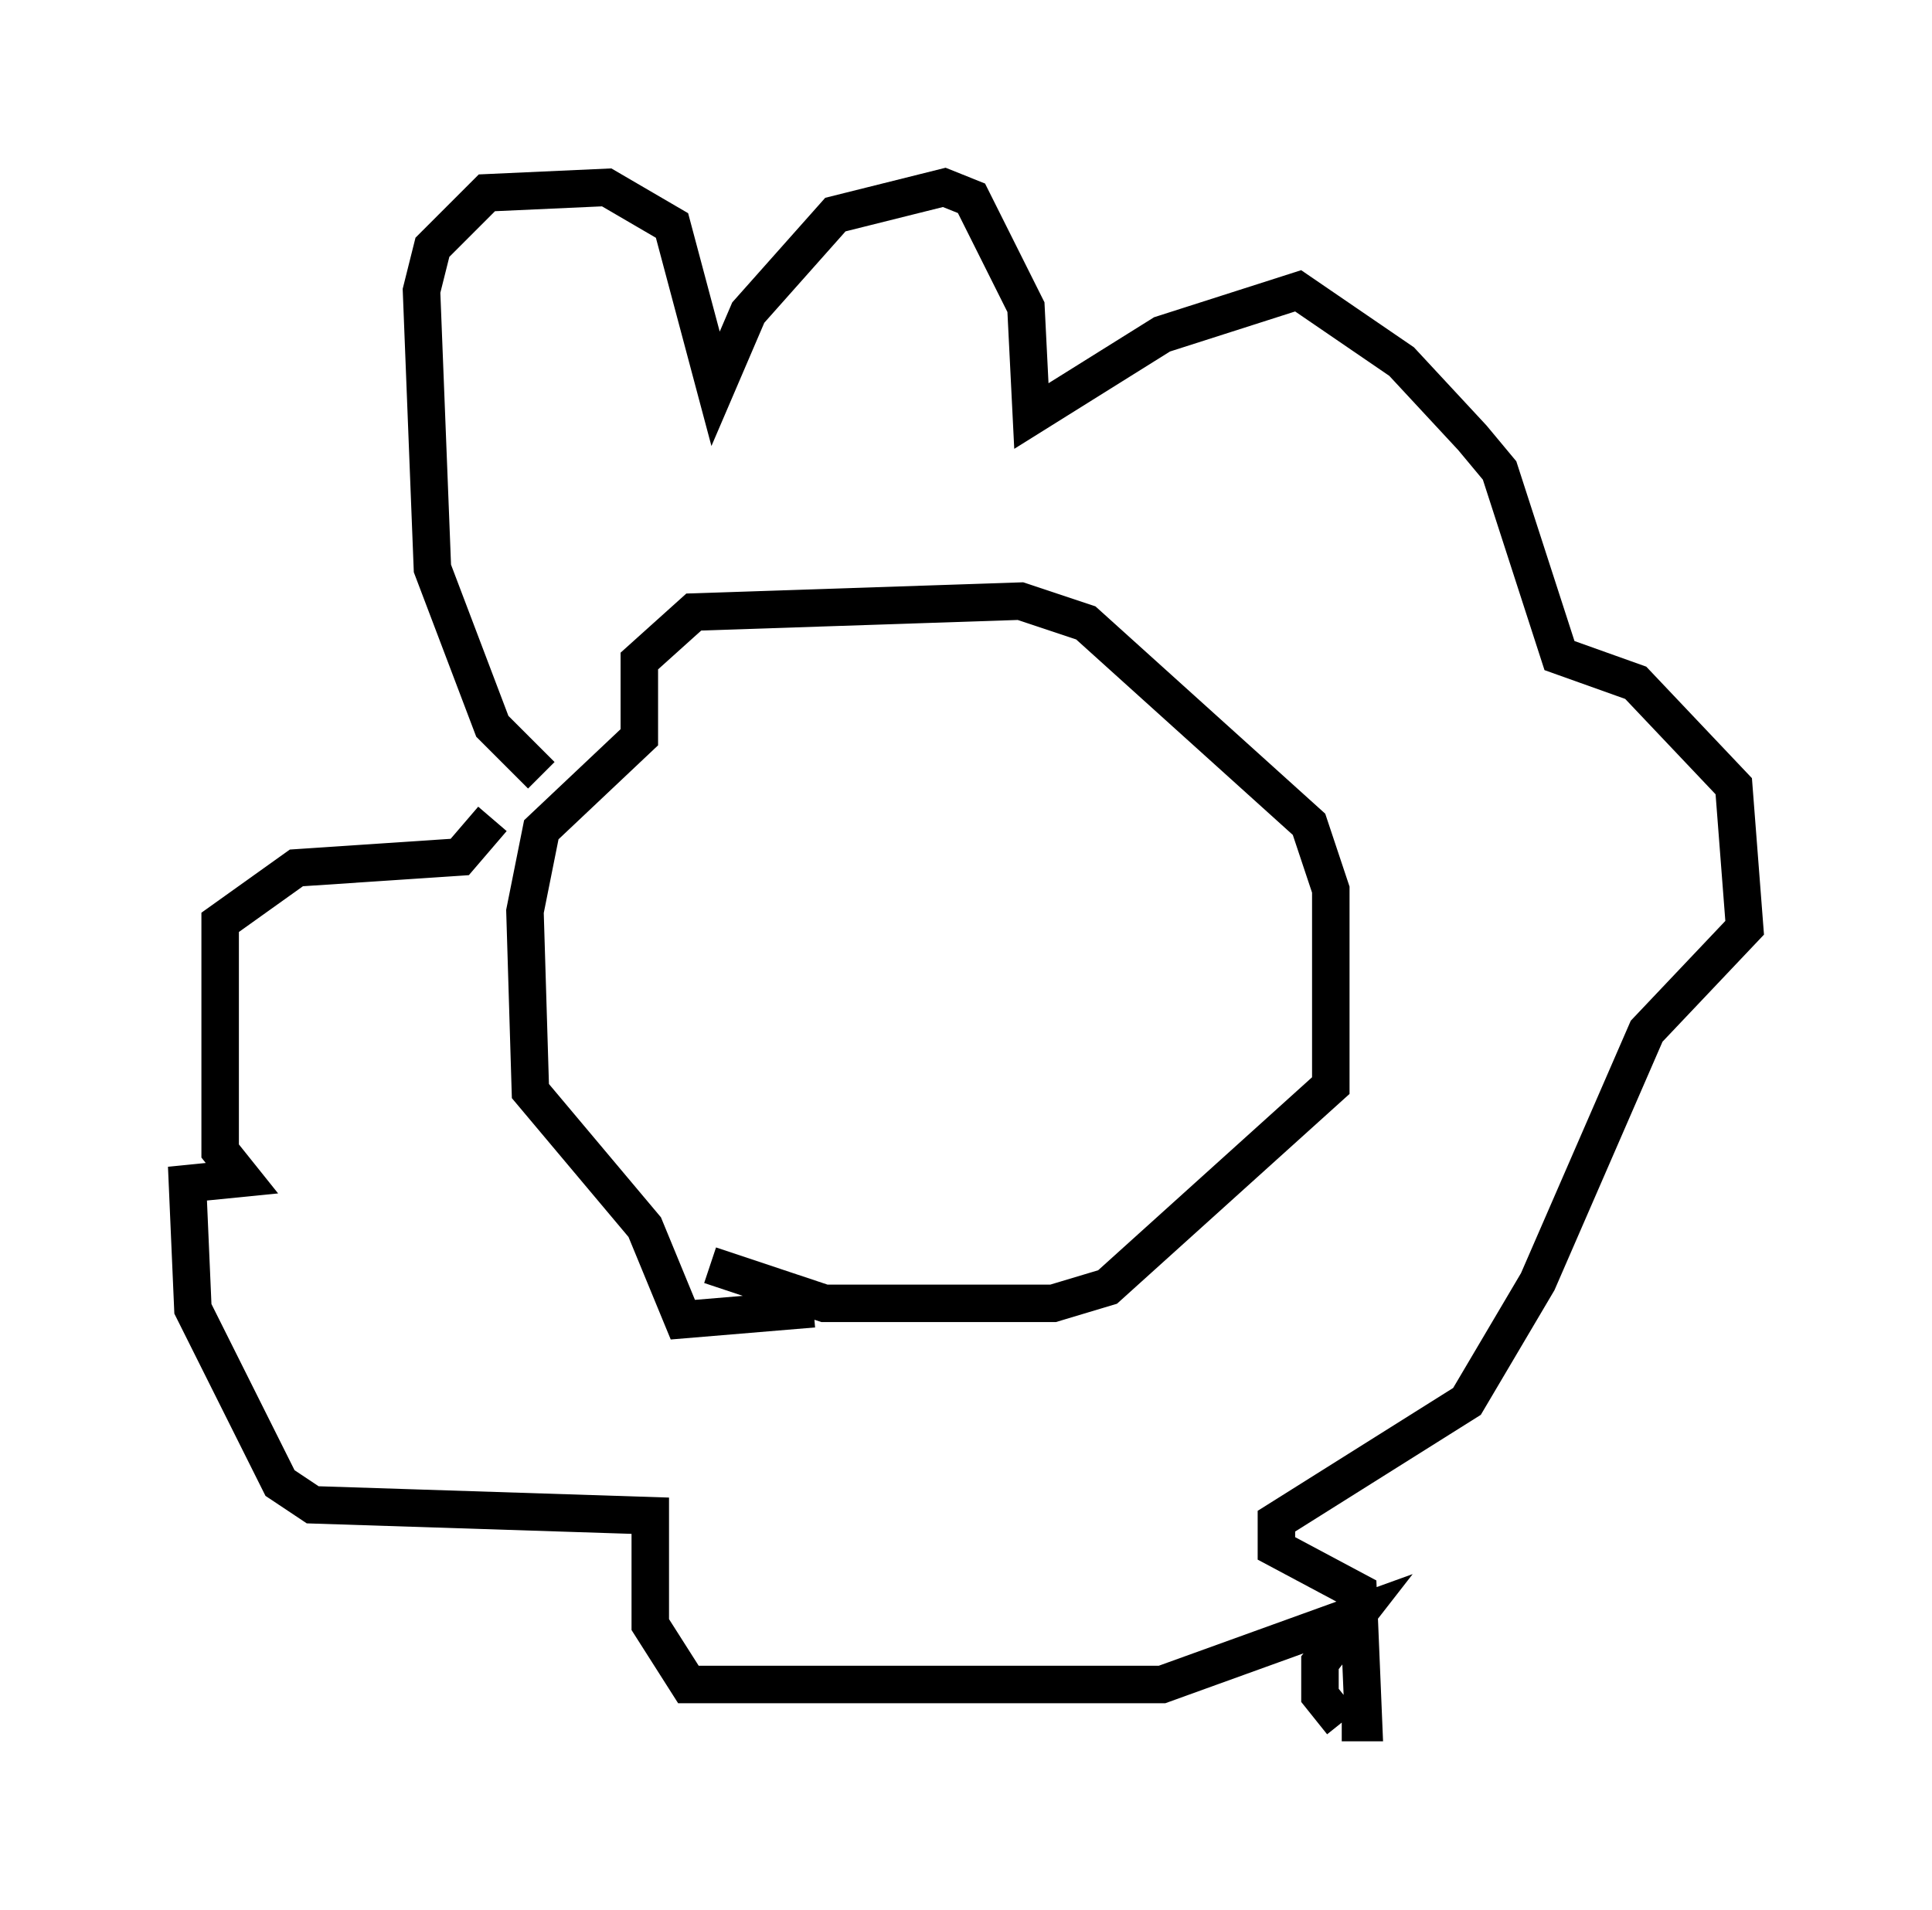 <?xml version="1.0" encoding="utf-8" ?>
<svg baseProfile="full" height="50.961" version="1.1" width="51.542" xmlns="http://www.w3.org/2000/svg" xmlns:ev="http://www.w3.org/2001/xml-events" xmlns:xlink="http://www.w3.org/1999/xlink"><defs /><rect fill="white" height="50.961" width="51.542" x="0" y="0" /><path d="M24.318, 34.05 m-2.615, 0.872 l-3.486, 0.291 -1.017, -2.469 l-3.05, -3.631 -0.145, -4.793 l0.436, -2.179 2.615, -2.469 l0.0, -2.034 1.453, -1.307 l8.715, -0.291 1.743, 0.581 l5.955, 5.374 0.581, 1.743 l0.0, 5.229 -5.955, 5.374 l-1.453, 0.436 -6.101, 0.0 l-3.05, -1.017 m-4.503, -13.073 l-1.307, -1.307 -1.598, -4.212 l-0.291, -7.408 0.291, -1.162 l1.453, -1.453 3.196, -0.145 l1.743, 1.017 1.162, 4.358 l0.872, -2.034 2.324, -2.615 l2.905, -0.726 0.726, 0.291 l1.453, 2.905 0.145, 2.905 l3.486, -2.179 3.631, -1.162 l2.76, 1.888 1.888, 2.034 l0.726, 0.872 1.598, 4.939 l2.034, 0.726 2.615, 2.76 l0.291, 3.777 -2.615, 2.76 l-2.905, 6.682 -1.888, 3.196 l-5.084, 3.196 0.0, 0.726 l2.179, 1.162 0.145, 3.486 l-0.581, 0.0 m0.0, 0.0 l-0.581, -0.726 0.0, -0.872 l1.017, -1.307 -5.229, 1.888 l-12.637, 0.0 -1.017, -1.598 l0.0, -2.905 -9.006, -0.291 l-0.872, -0.581 -2.324, -4.648 l-0.145, -3.341 1.453, -0.145 l-0.581, -0.726 0.0, -6.101 l2.034, -1.453 4.358, -0.291 l0.872, -1.017 " fill="none" stroke="black" stroke-width="1" /></svg>